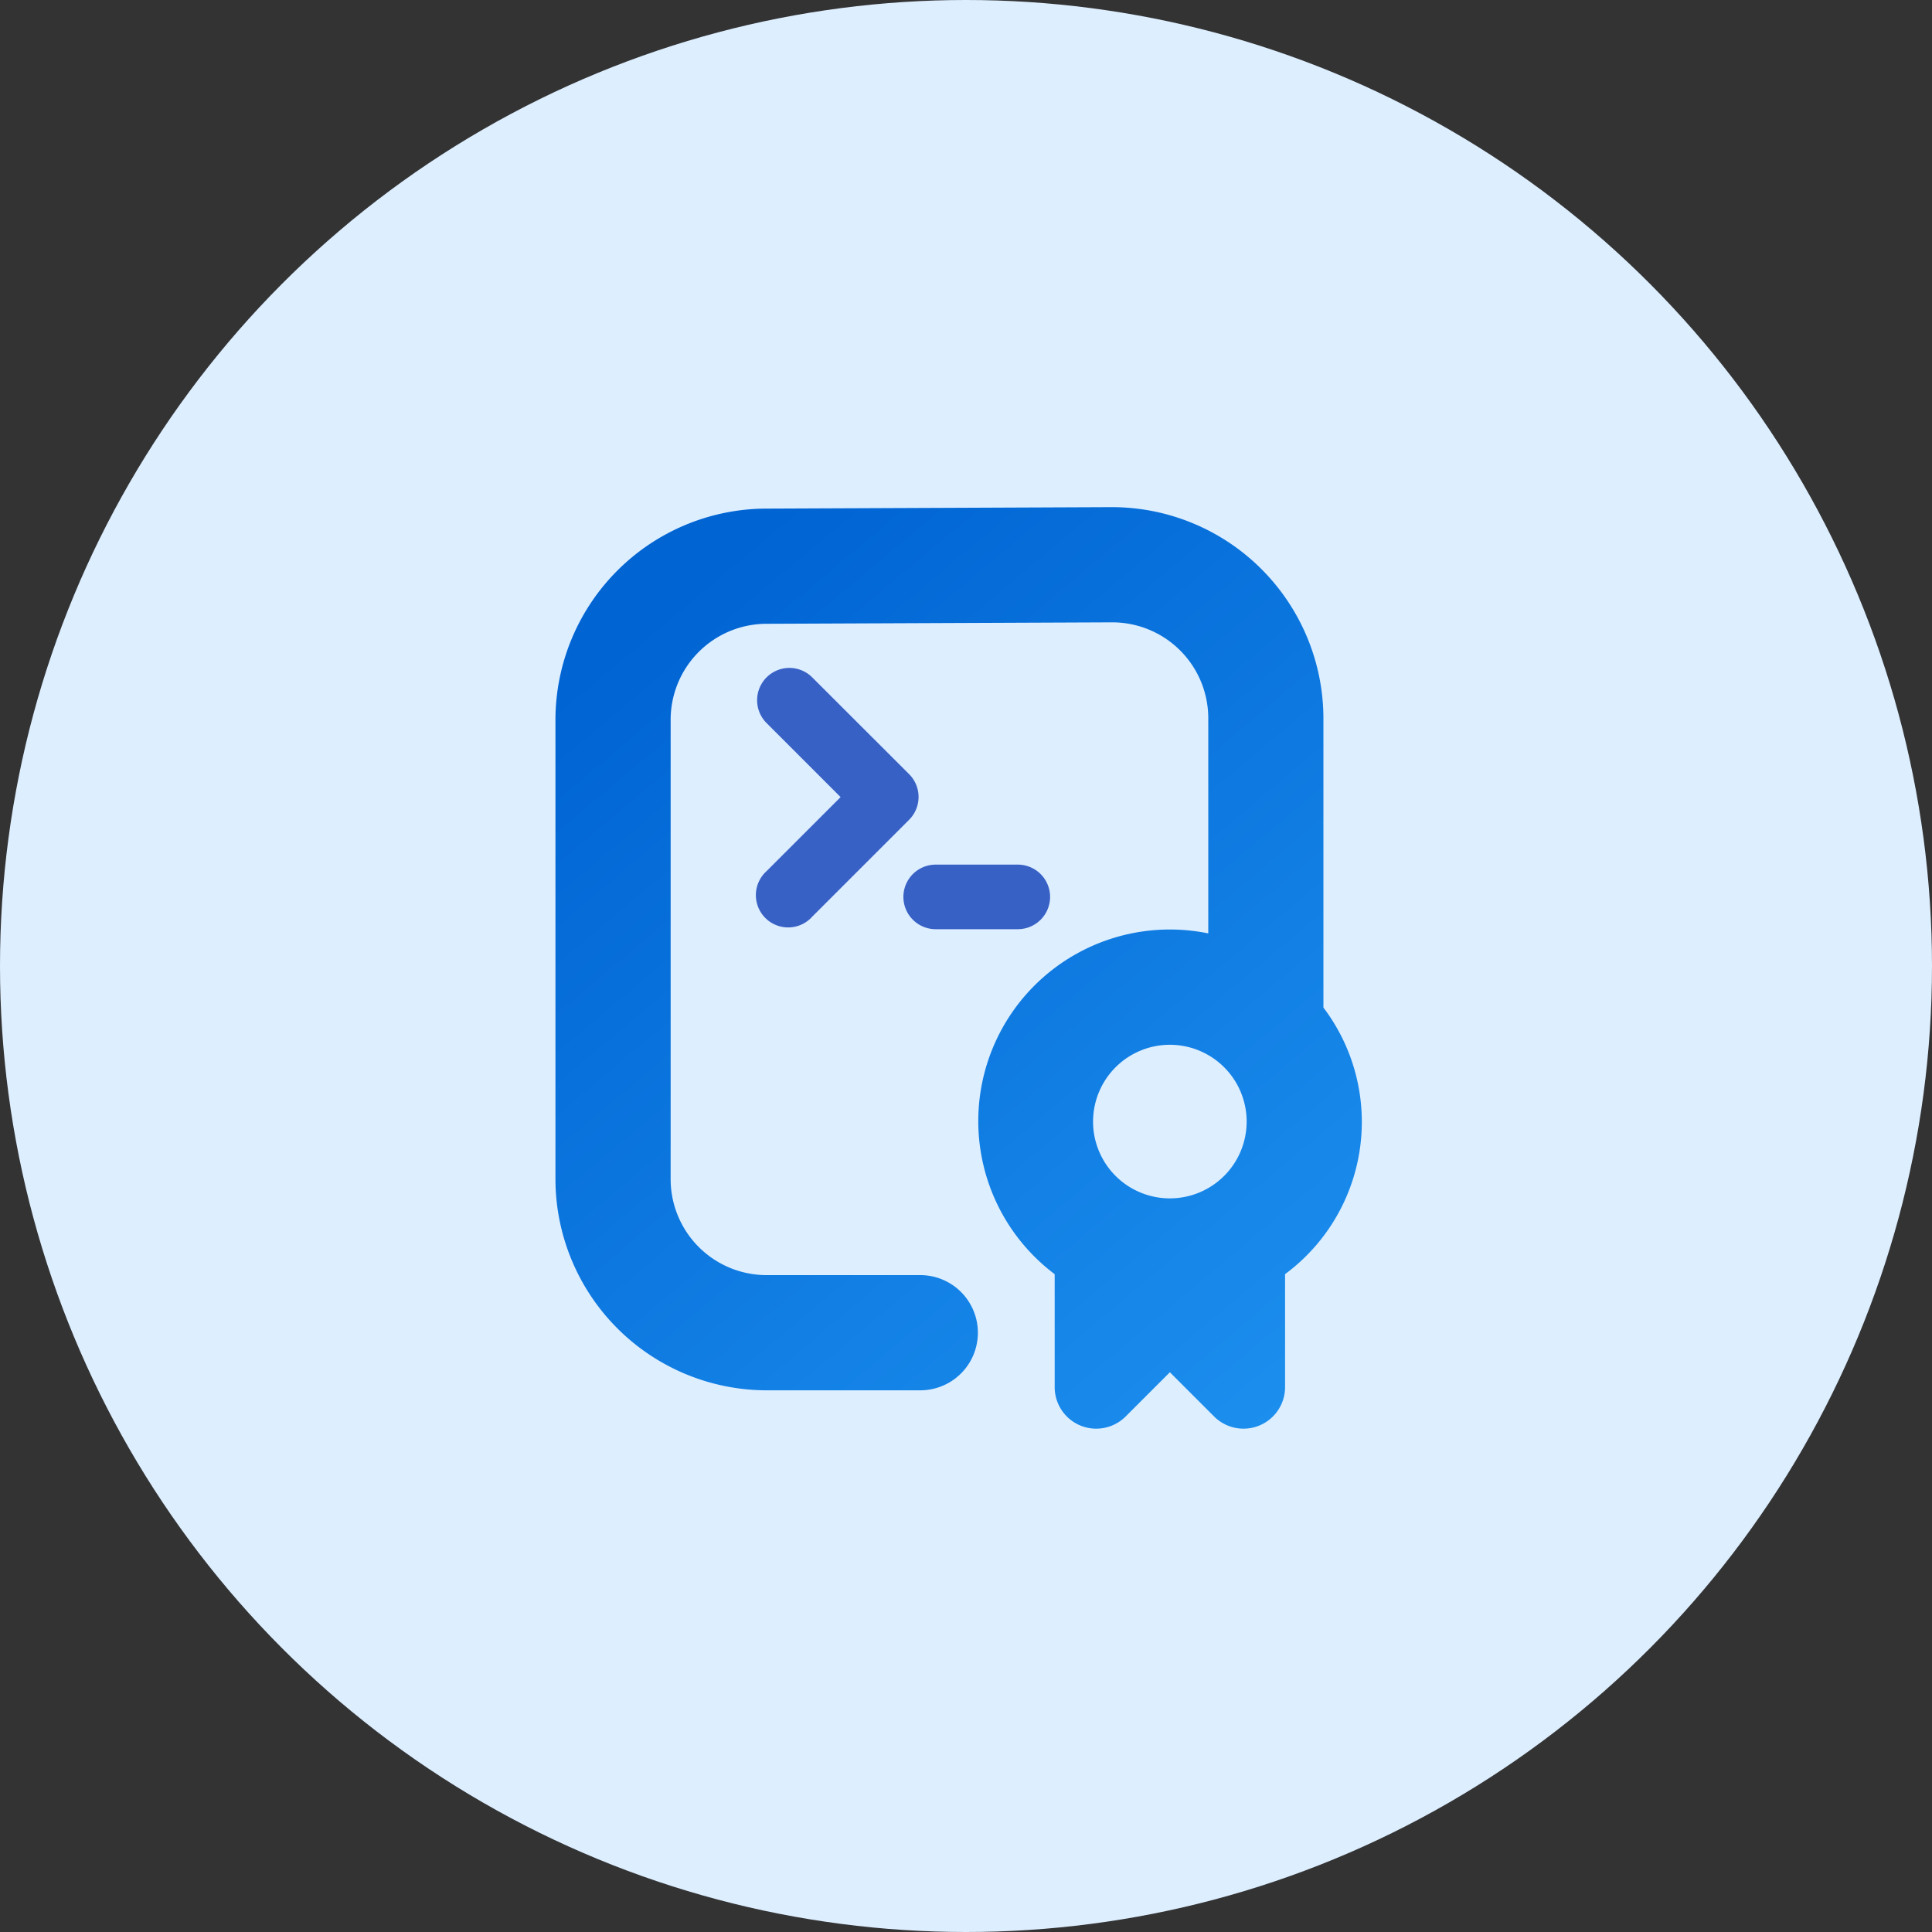 <svg xmlns="http://www.w3.org/2000/svg" xmlns:xlink="http://www.w3.org/1999/xlink" width="80" height="80" viewBox="0 0 80 80"><rect x="0" y="0" width="80" height="80" fill="#333333" stroke="none"/><defs><linearGradient id="linear-gradient" x1="0.202" y1="0.051" x2="1" y2="1.139" gradientUnits="objectBoundingBox"><stop offset="0" stop-color="#0064d3"/><stop offset="1" stop-color="#2095f2"/></linearGradient></defs><g id="SSH_Certificates" data-name="SSH Certificates" transform="translate(-357 -1474)"><circle id="Ellipse_425" data-name="Ellipse 425" cx="40" cy="40" r="40" transform="translate(357 1474)" fill="#def"/><g id="SSH_Certificates-2" data-name="SSH Certificates" transform="translate(167.858 14)"><path id="diploma_1_" data-name="diploma (1)" d="M32.212,31.761v4.678a1.721,1.721,0,0,1-2.937,1.216l-1.833-1.833-1.833,1.833a1.721,1.721,0,0,1-2.937-1.216V31.761A7.933,7.933,0,0,1,29.032,17.65v-8.9A3.975,3.975,0,0,0,25.057,4.77l-14.3.06A3.975,3.975,0,0,0,6.77,8.806V27.827A3.975,3.975,0,0,0,10.746,31.8h6.361a2.385,2.385,0,0,1,0,4.77H10.746A8.757,8.757,0,0,1,2,27.827V8.806A8.757,8.757,0,0,1,10.746.06L25.046,0A8.76,8.76,0,0,1,33.8,8.746V20.721a7.842,7.842,0,0,1-1.59,11.04Zm-7.951-6.319a3.18,3.18,0,1,0,3.18-3.18A3.18,3.18,0,0,0,24.262,25.442Z" transform="translate(210.142 1481)" fill="url(#linear-gradient)"/><path id="Path_4431" data-name="Path 4431" d="M12.282,16.392a1.337,1.337,0,1,0-1.891,1.891l3.066,3.066-3.066,3.066A1.337,1.337,0,1,0,12.282,26.3l4.011-4.011a1.337,1.337,0,0,0,0-1.891Zm8.512,7.753h-3.4a1.337,1.337,0,1,0,0,2.674h3.4a1.337,1.337,0,1,0,0-2.674Z" transform="translate(210.493 1471.657)" fill="#3861c5" stroke="rgba(0,0,0,0)" stroke-width="1"/></g></g></svg>